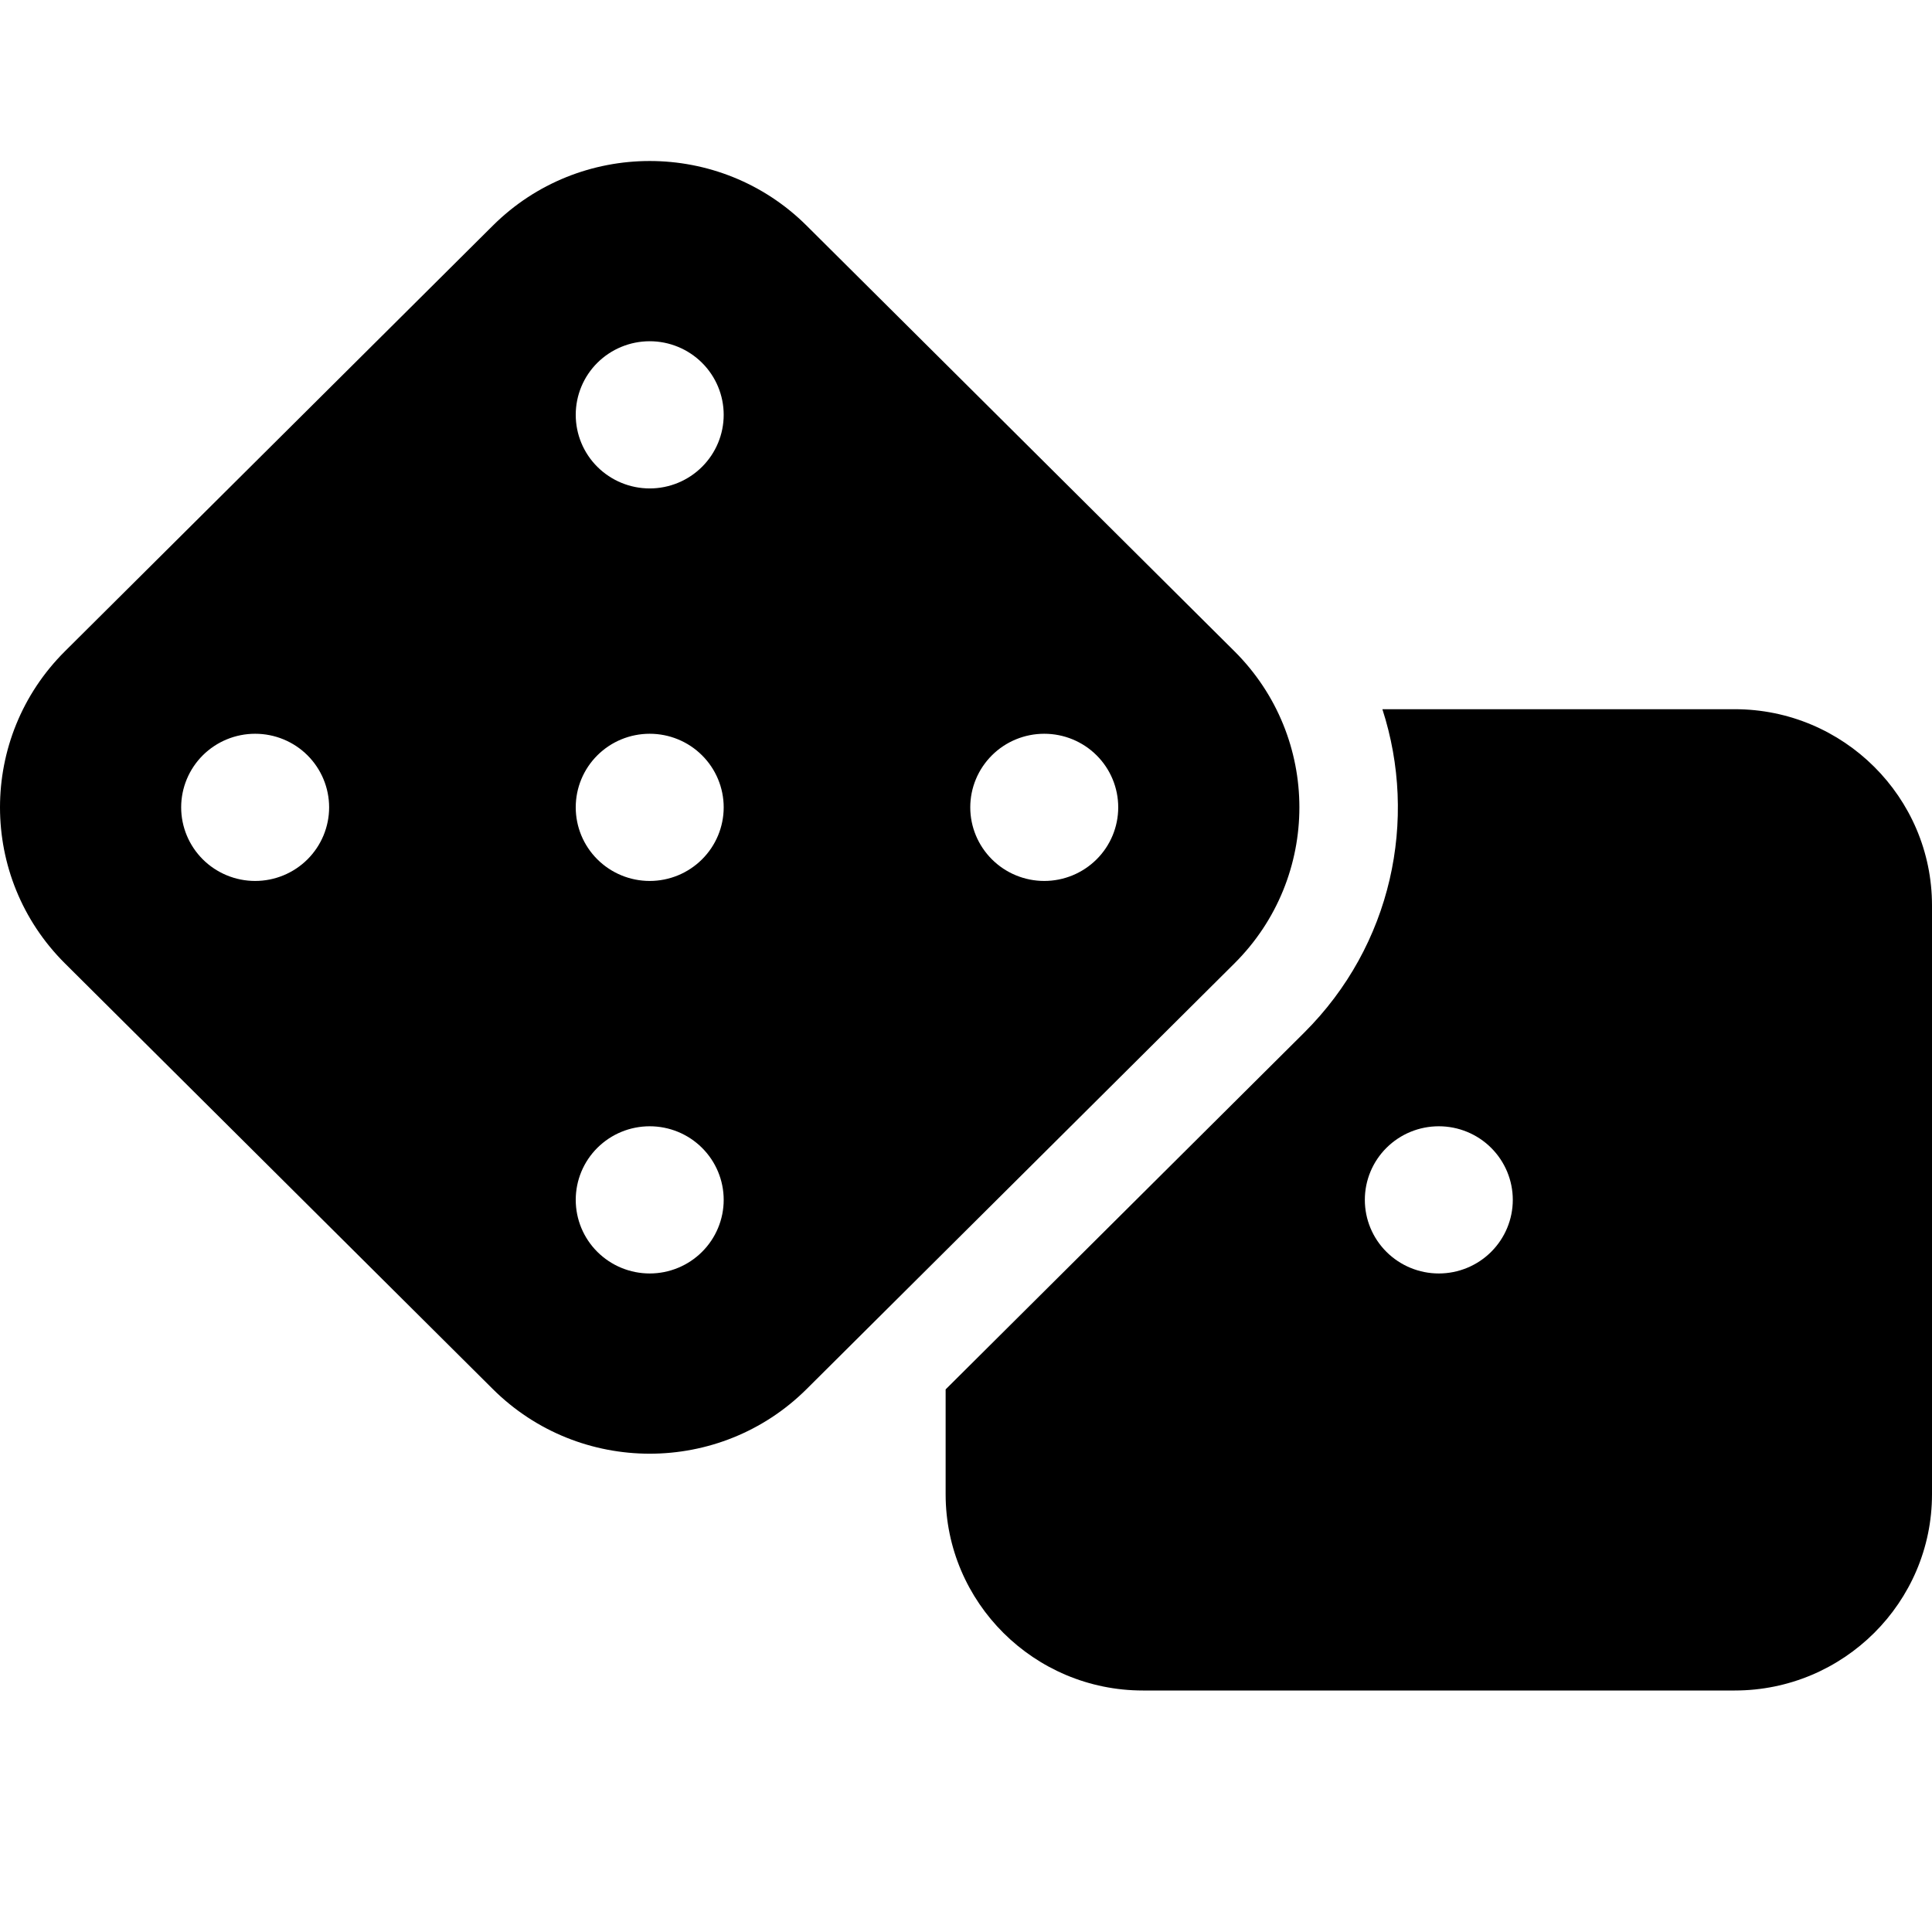 <svg width="48" height="48" viewBox="0 0 48 48" fill="none" xmlns="http://www.w3.org/2000/svg">
<path d="M20.04 5.606C17.888 3.465 14.396 3.465 12.244 5.606L1.614 16.18C-0.538 18.321 -0.538 21.795 1.614 23.936L12.244 34.511C14.396 36.652 17.888 36.652 20.04 34.511L30.669 23.936C32.821 21.795 32.821 18.321 30.669 16.18L20.04 5.606ZM14.304 20.058C14.304 19.573 14.497 19.108 14.842 18.765C15.187 18.422 15.654 18.23 16.142 18.23C16.629 18.23 17.097 18.422 17.441 18.765C17.786 19.108 17.98 19.573 17.98 20.058C17.98 20.543 17.786 21.008 17.441 21.351C17.097 21.694 16.629 21.887 16.142 21.887C15.654 21.887 15.187 21.694 14.842 21.351C14.497 21.008 14.304 20.543 14.304 20.058ZM6.339 18.23C6.827 18.23 7.294 18.422 7.639 18.765C7.983 19.108 8.177 19.573 8.177 20.058C8.177 20.543 7.983 21.008 7.639 21.351C7.294 21.694 6.827 21.887 6.339 21.887C5.852 21.887 5.384 21.694 5.039 21.351C4.695 21.008 4.501 20.543 4.501 20.058C4.501 19.573 4.695 19.108 5.039 18.765C5.384 18.422 5.852 18.23 6.339 18.23ZM16.142 31.639C15.654 31.639 15.187 31.446 14.842 31.103C14.497 30.76 14.304 30.295 14.304 29.81C14.304 29.325 14.497 28.86 14.842 28.517C15.187 28.174 15.654 27.982 16.142 27.982C16.629 27.982 17.097 28.174 17.441 28.517C17.786 28.86 17.98 29.325 17.98 29.81C17.98 30.295 17.786 30.76 17.441 31.103C17.097 31.446 16.629 31.639 16.142 31.639ZM25.944 18.23C26.432 18.23 26.899 18.422 27.244 18.765C27.589 19.108 27.782 19.573 27.782 20.058C27.782 20.543 27.589 21.008 27.244 21.351C26.899 21.694 26.432 21.887 25.944 21.887C25.457 21.887 24.989 21.694 24.645 21.351C24.3 21.008 24.106 20.543 24.106 20.058C24.106 19.573 24.3 19.108 24.645 18.765C24.989 18.422 25.457 18.23 25.944 18.23ZM16.142 12.135C15.654 12.135 15.187 11.942 14.842 11.599C14.497 11.256 14.304 10.791 14.304 10.306C14.304 9.821 14.497 9.356 14.842 9.013C15.187 8.671 15.654 8.478 16.142 8.478C16.629 8.478 17.097 8.671 17.441 9.013C17.786 9.356 17.98 9.821 17.98 10.306C17.98 10.791 17.786 11.256 17.441 11.599C17.097 11.942 16.629 12.135 16.142 12.135ZM23.494 37.124C23.494 39.813 25.692 42 28.395 42H43.099C45.802 42 48 39.813 48 37.124V22.496C48 19.807 45.802 17.62 43.099 17.62H34.345C35.234 20.363 34.583 23.487 32.4 25.658L23.494 34.519V37.124ZM35.747 27.982C36.234 27.982 36.702 28.174 37.046 28.517C37.391 28.86 37.585 29.325 37.585 29.81C37.585 30.295 37.391 30.76 37.046 31.103C36.702 31.446 36.234 31.639 35.747 31.639C35.259 31.639 34.792 31.446 34.447 31.103C34.102 30.76 33.909 30.295 33.909 29.81C33.909 29.325 34.102 28.86 34.447 28.517C34.792 28.174 35.259 27.982 35.747 27.982Z" fill="black"/>
</svg>
